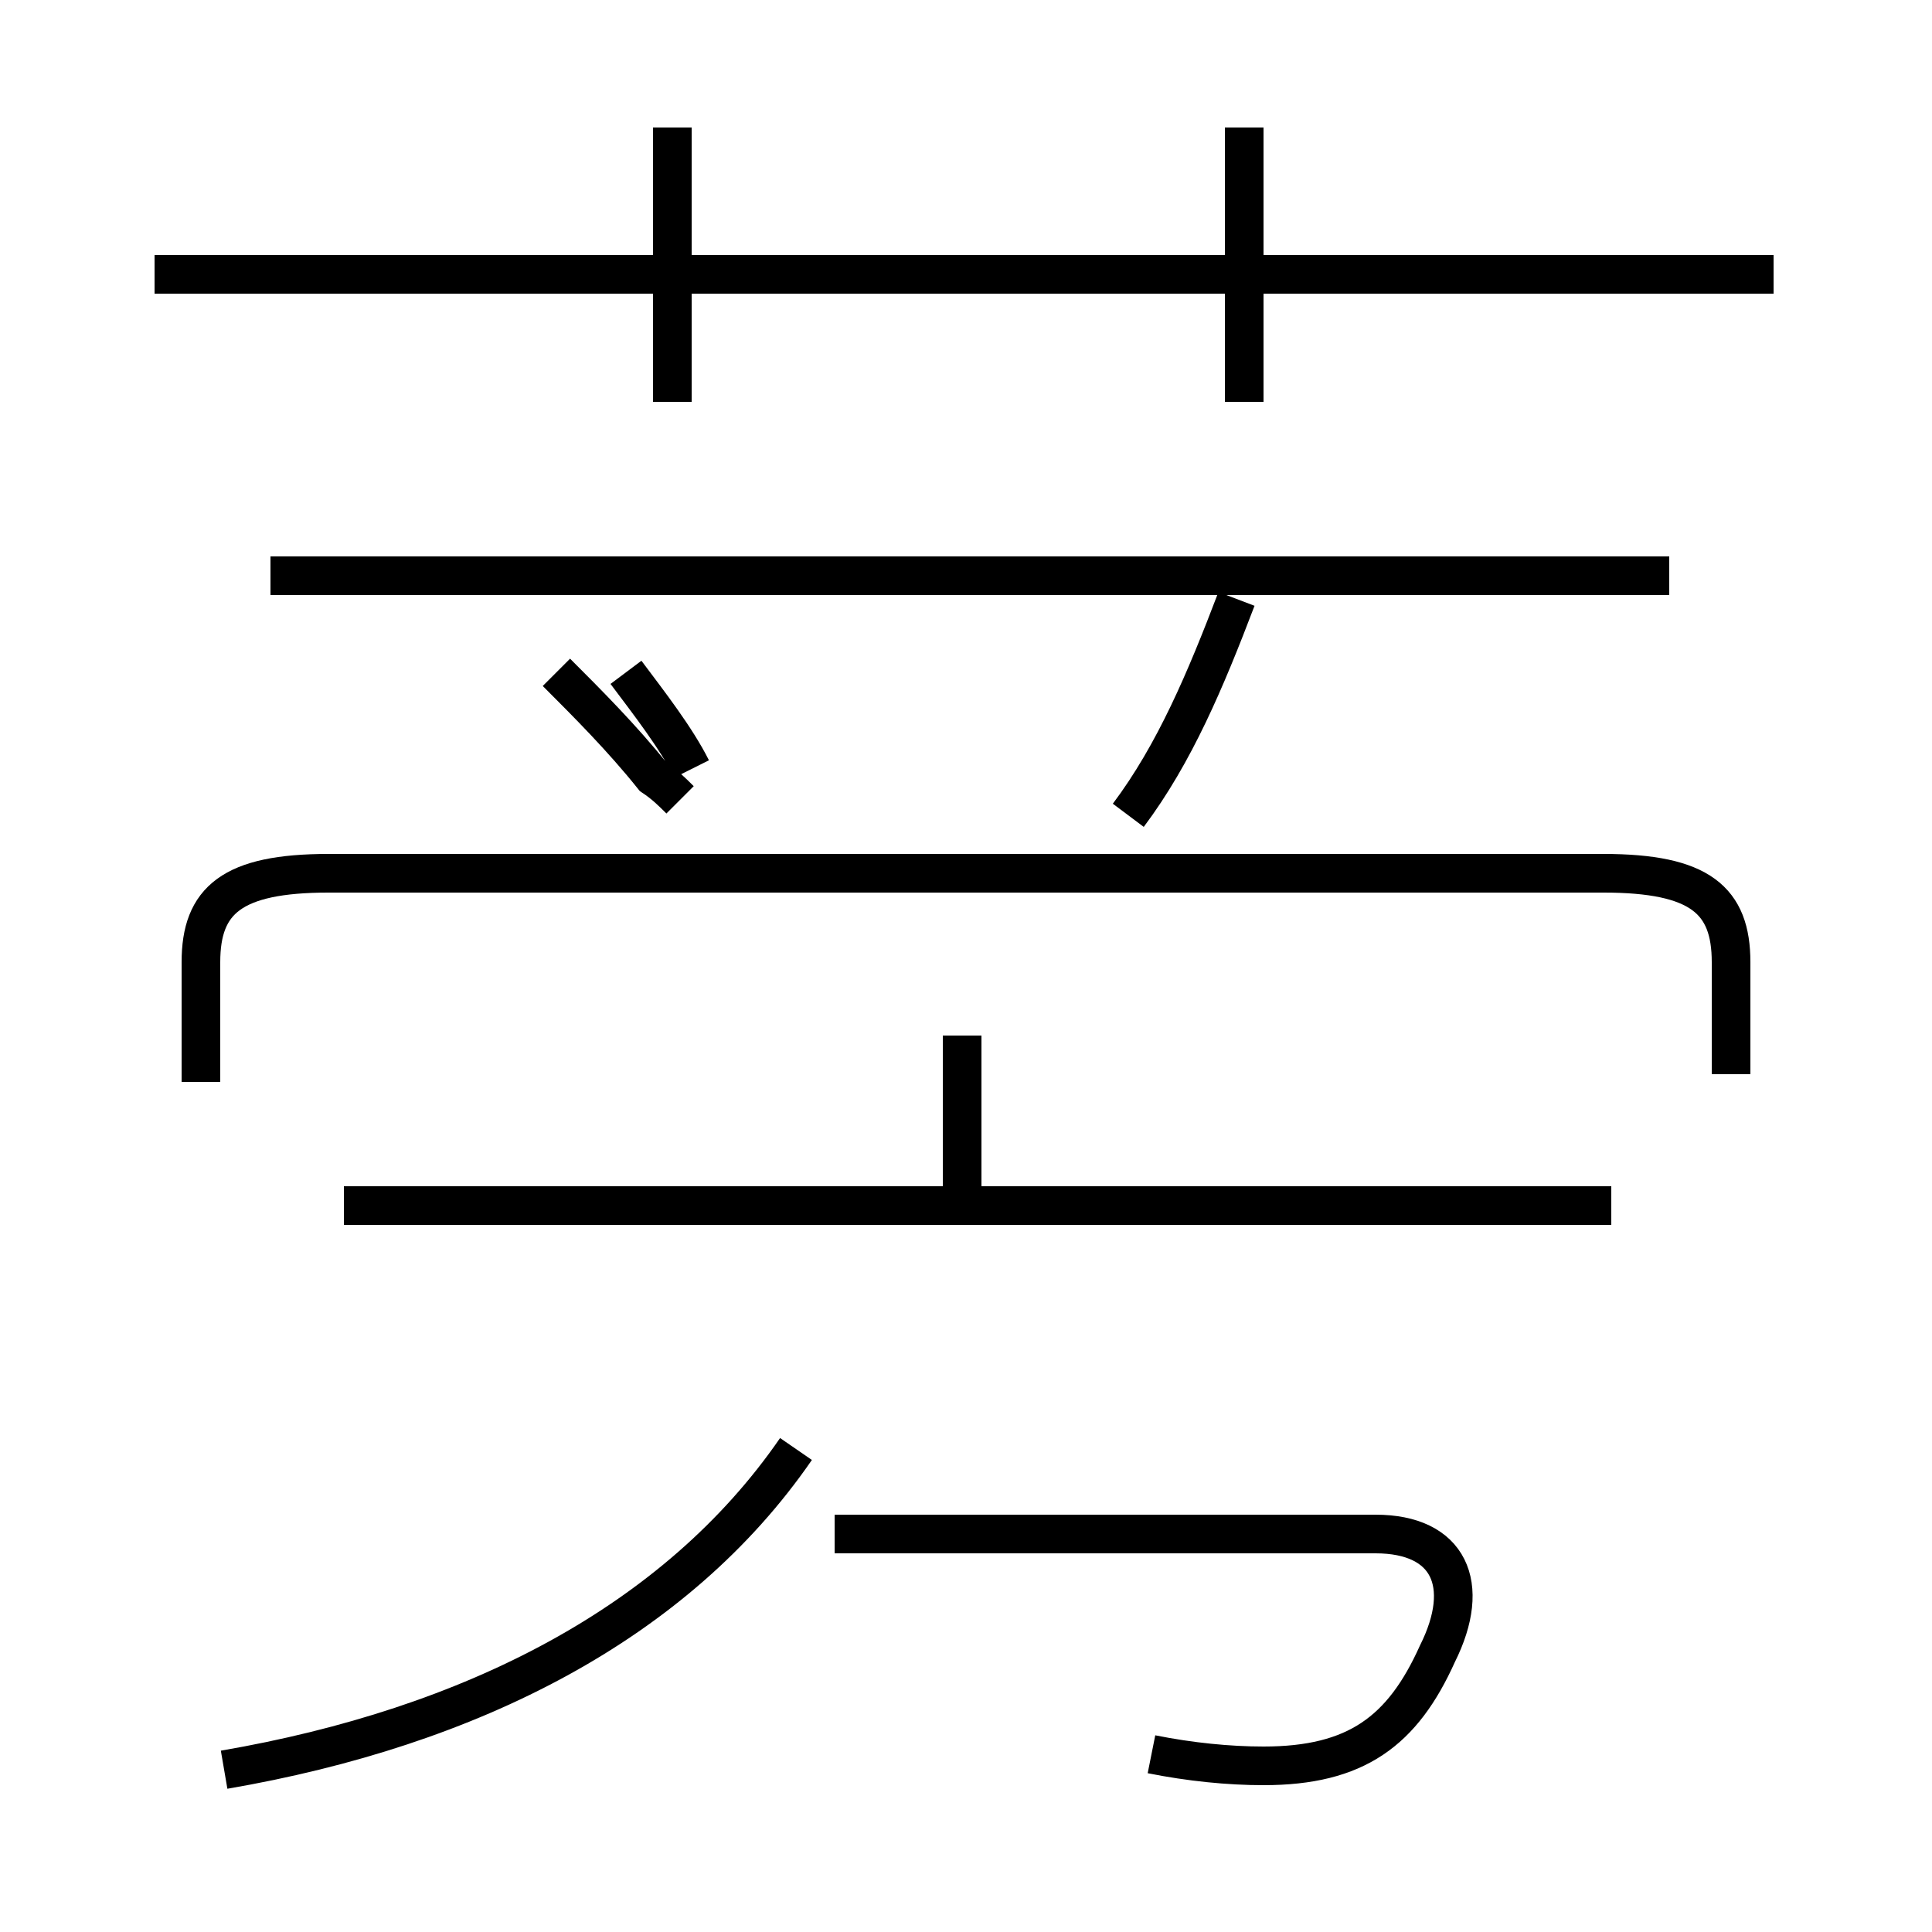 <?xml version='1.0' encoding='utf8'?>
<svg viewBox="0.0 -44.0 50.0 50.0" version="1.1" xmlns="http://www.w3.org/2000/svg">
<rect x="0.0" y="-44.0" width="50.0" height="50.0" fill="#808080" stroke="none"/>
<rect x="-1000" y="-1000" width="2000" height="2000" stroke="white" fill="white"/>
<g style="fill:none; stroke:#000000;  stroke-width:1">
<path d="M 45.9 36.9 L 4.0 36.9 M 17.4 33.6 L 17.4 40.7 M 32.2 33.6 L 32.2 40.7 M 17.9 24.1 C 17.5 24.9 16.8 25.8 16.2 26.6 M 29.2 22.9 C 30.4 24.5 31.2 26.4 32.0 28.5 M 43.2 29.1 L 7.0 29.1 M 17.6 23.3 C 17.4 23.5 17.2 23.7 16.9 23.9 C 16.1 24.9 15.2 25.8 14.4 26.6 M 24.9 12.8 L 24.9 17.2 M 41.7 12.8 L 8.9 12.8 M 5.8 -1.8 C 12.2 -0.7 17.5 2.0 20.6 6.5 M 29.8 -1.4 C 30.8 -1.6 31.8 -1.7 32.7 -1.7 C 35.1 -1.7 36.3 -0.8 37.2 1.2 C 38.1 3.0 37.5 4.3 35.6 4.3 L 21.6 4.3 M 44.8 16.2 L 44.8 19.1 C 44.8 20.7 44.0 21.4 41.5 21.4 L 8.5 21.4 C 6.0 21.4 5.2 20.7 5.2 19.1 L 5.2 16.0 " transform="scale(1, -1)" />
</g>
</svg>